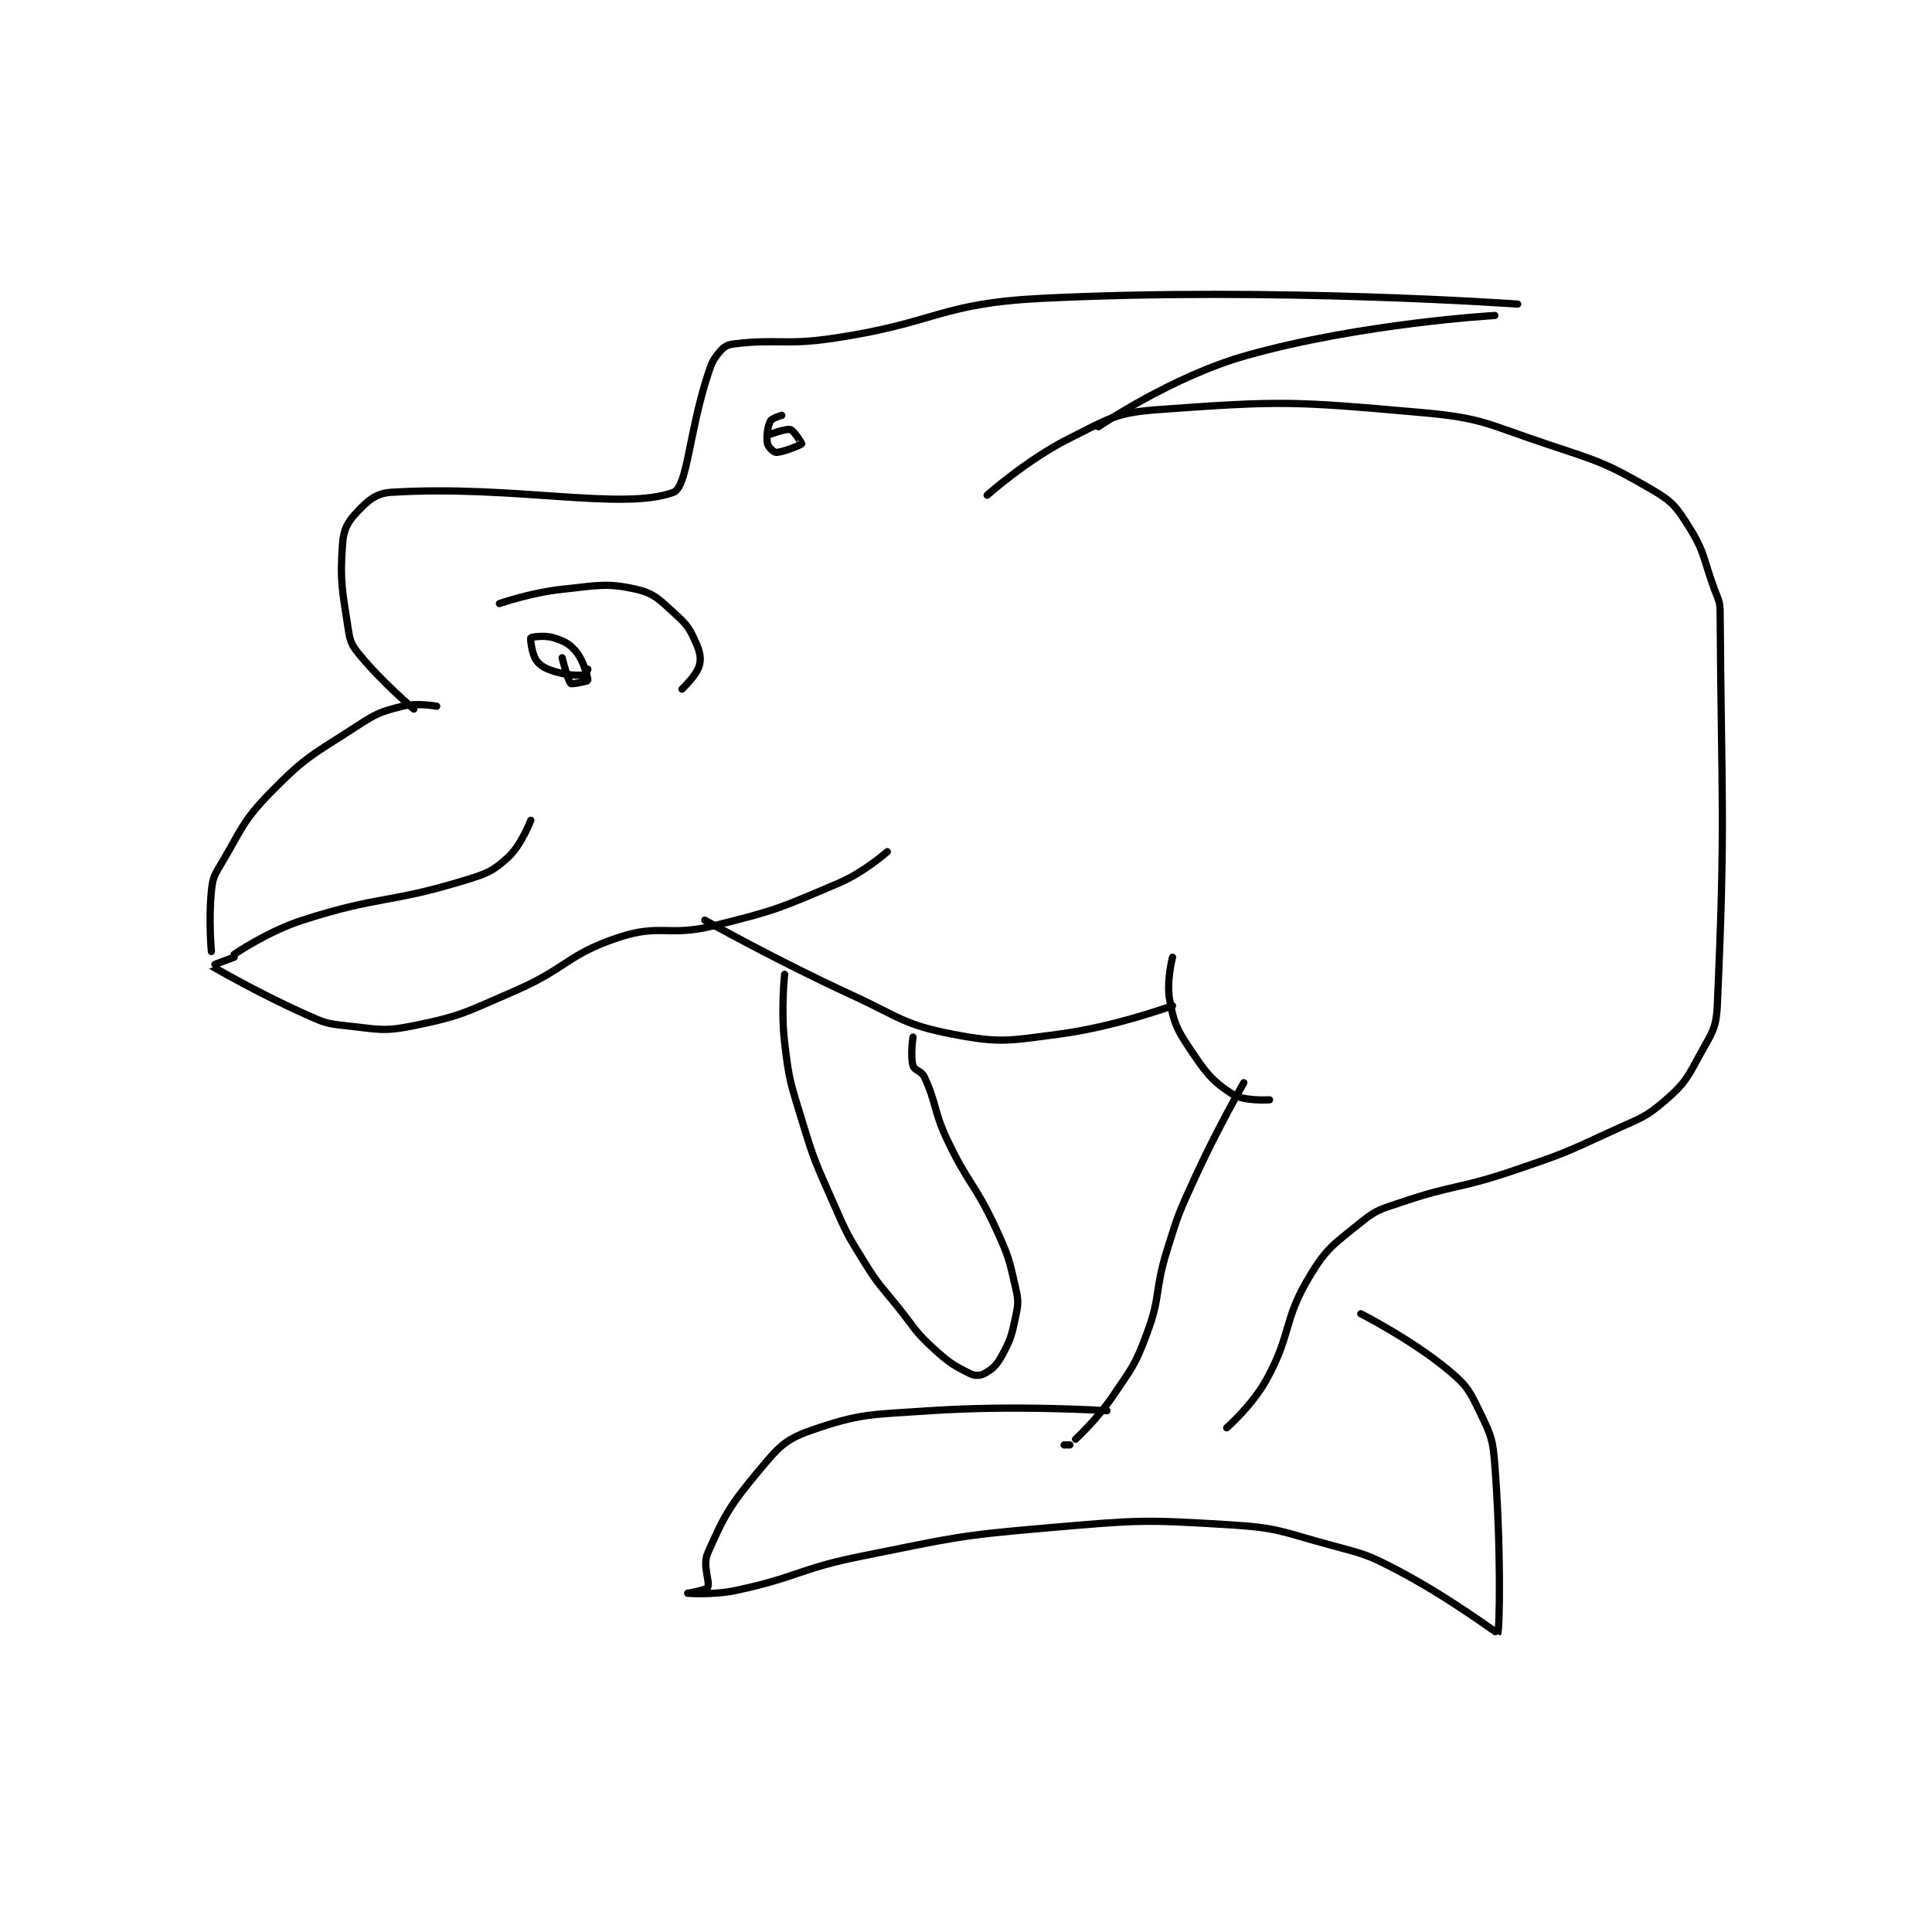<?xml version="1.0" encoding="utf-8"?>
<!DOCTYPE svg PUBLIC "-//W3C//DTD SVG 1.1//EN" "http://www.w3.org/Graphics/SVG/1.1/DTD/svg11.dtd">
<svg viewBox="0 0 800 800" preserveAspectRatio="xMinYMin meet" xmlns="http://www.w3.org/2000/svg" version="1.1">
<g fill="none" stroke="black" stroke-linecap="round" stroke-linejoin="round" stroke-width="2.539">
<g transform="translate(87.52,123.553) scale(1.181) translate(-47,-11)">
<path id="0" d="M47 240 C47 240 46.013 228.869 47 219 C47.437 214.629 47.712 213.813 50 210 C57.796 197.006 57.612 194.605 68 184 C80.473 171.267 82.67 170.998 98 161 C105.006 156.431 106.333 155.917 114 154 C119.183 152.704 126 154 126 154 "/>
<path id="1" d="M55 241 C55 241 66.685 232.953 79 229 C106.19 220.272 108.836 223.3 136 215 C143.733 212.637 145.721 211.82 151 207 C155.702 202.707 159 194 159 194 "/>
<path id="2" d="M55 242 C55 242 46.954 244.963 47 245 C47.383 245.306 63.407 254.586 80 262 C86.453 264.883 87.14 265.278 94 266 C105.416 267.202 107.091 268.219 118 266 C135.018 262.539 136.233 261.219 153 254 C171.86 245.88 171.675 241.021 190 235 C204.541 230.222 207.325 234.868 223 231 C245 225.571 246.313 224.817 267 216 C275.903 212.205 284 205 284 205 "/>
<path id="3" d="M220 229 C220 229 245.147 243.113 271 255 C288.427 263.013 289.591 265.661 307 269 C323.651 272.193 326.346 271.293 344 269 C363.705 266.441 384 259 384 259 "/>
<path id="4" d="M248 248 C248 248 246.641 260.444 248 272 C249.57 285.34 250.036 285.941 254 299 C258.448 313.653 258.808 313.926 265 328 C269.729 338.747 269.84 339.09 276 349 C281.191 357.351 281.769 357.212 288 365 C293.744 372.18 293.481 373.003 300 379 C305.575 384.129 307.189 385.095 313 388 C314.66 388.83 316.596 388.766 318 388 C320.603 386.58 322.221 385.235 324 382 C327.204 376.174 327.584 374.794 329 368 C329.941 363.483 330.02 362.516 329 358 C326.697 347.802 326.536 346.827 322 337 C314.728 321.245 312.44 321.773 305 306 C300.086 295.581 301.44 293.62 297 284 C295.99 281.811 293.495 281.732 293 280 C292.038 276.632 293 270 293 270 "/>
<path id="5" d="M384 242 C384 242 381.793 250.561 383 257 C384.493 264.96 385.32 266.98 390 274 C395.616 282.425 397.859 285.409 405 290 C409.035 292.594 418 292 418 292 "/>
<path id="6" d="M409 286 C409 286 399.67 302.24 392 319 C386.249 331.567 386.069 331.835 382 345 C377.641 359.103 379.995 360.594 375 374 C370.817 385.228 369.824 385.901 363 396 C357.609 403.978 350 411 350 411 "/>
<path id="7" d="M348 413 L346 413 "/>
<path id="8" d="M361 401 C361 401 329.442 398.951 299 401 C278.147 402.404 274.486 401.88 257 408 C247.991 411.153 245.717 413.977 239 422 C228.817 434.163 226.809 437.769 221 451 C219.111 455.303 221.975 461.05 221 463 C220.553 463.894 214 465 214 465 C214.001 465 222.943 465.717 231 464 C252.792 459.356 252.842 456.432 275 452 C307.473 445.505 308.114 444.804 341 442 C372.033 439.354 373.354 439.124 404 441 C421.251 442.056 422.037 443.4 439 448 C451.155 451.296 451.972 451.205 463 457 C480.873 466.391 497.87 479.142 498 479 C498.744 478.19 499.215 448.426 497 420 C496.31 411.152 495.754 409.742 492 402 C488.263 394.293 487.485 392.404 481 387 C467.846 376.038 450 367 450 367 "/>
<path id="9" d="M403 407 C403 407 412.028 399.086 417 390 C425.912 373.712 422.712 369.48 432 354 C438.151 343.749 440.527 342.697 450 335 C455.578 330.468 456.788 330.449 464 328 C482.82 321.608 483.937 323.44 503 317 C520.731 311.01 521.097 310.825 538 303 C547.817 298.455 549.51 298.523 557 292 C563.796 286.08 564.476 284.294 569 276 C573.068 268.543 574.632 267.154 575 259 C577.943 193.829 576.458 187.828 576 121 C575.973 117.119 575.397 116.81 574 113 C569.953 101.963 570.755 100.156 565 91 C560.594 83.991 559.154 82.149 552 78 C535.881 68.651 533.798 68.266 515 62 C493.834 54.945 492.707 52.915 471 51 C426.549 47.078 422.386 46.825 379 50 C364.024 51.096 361.798 53.101 348 60 C333.052 67.474 319 80 319 80 "/>
<path id="10" d="M358 56 C358 56 383.766 38.361 410 31 C450.421 19.659 497 17 497 17 "/>
<path id="11" d="M505 13 C505 13 419.567 6.922 338 11 C301.981 12.801 301.41 19.606 265 25 C247.882 27.536 245.423 25.072 230 27 C227.648 27.294 226.477 28.195 225 30 C222.653 32.869 222.351 33.862 221 38 C214.478 57.973 213.899 77.191 209 79 C191.134 85.599 152.816 76.3 110 79 C104.619 79.339 101.773 82.005 98 86 C94.764 89.426 93.366 92.001 93 97 C92.039 110.131 92.86 113.089 95 127 C95.679 131.413 96.184 132.572 99 136 C106.931 145.655 118 155 118 155 "/>
<path id="12" d="M170 137 C170 137 171.974 145.088 173 146 C173.477 146.424 178.972 145.156 179 145 C179.126 144.306 177.628 138.285 175 135 C172.73 132.163 170.719 131.162 167 130 C163.889 129.028 159.207 129.725 159 130 C158.776 130.298 159.368 135.825 161 138 C162.589 140.118 164.556 140.987 168 142 C172.335 143.275 175.741 143.205 178 143 C178.269 142.976 179 141 179 141 "/>
<path id="13" d="M148 118 C148 118 159.136 114.132 170 113 C182.543 111.694 185.514 110.641 196 113 C202.463 114.454 204.358 116.895 210 122 C214.089 125.7 214.841 127.142 217 132 C218.391 135.129 218.809 137.412 218 140 C216.961 143.325 212 148 212 148 "/>
<path id="14" d="M247 52 C247 52 243.483 53.033 243 54 C241.973 56.054 241.552 59.536 242 62 C242.203 63.117 244.215 65 245 65 C247.356 65 253.793 62.332 254 62 C254.06 61.904 251.24 57.31 250 57 C248.229 56.557 242 59 242 59 "/>
</g>
</g>
</svg>
